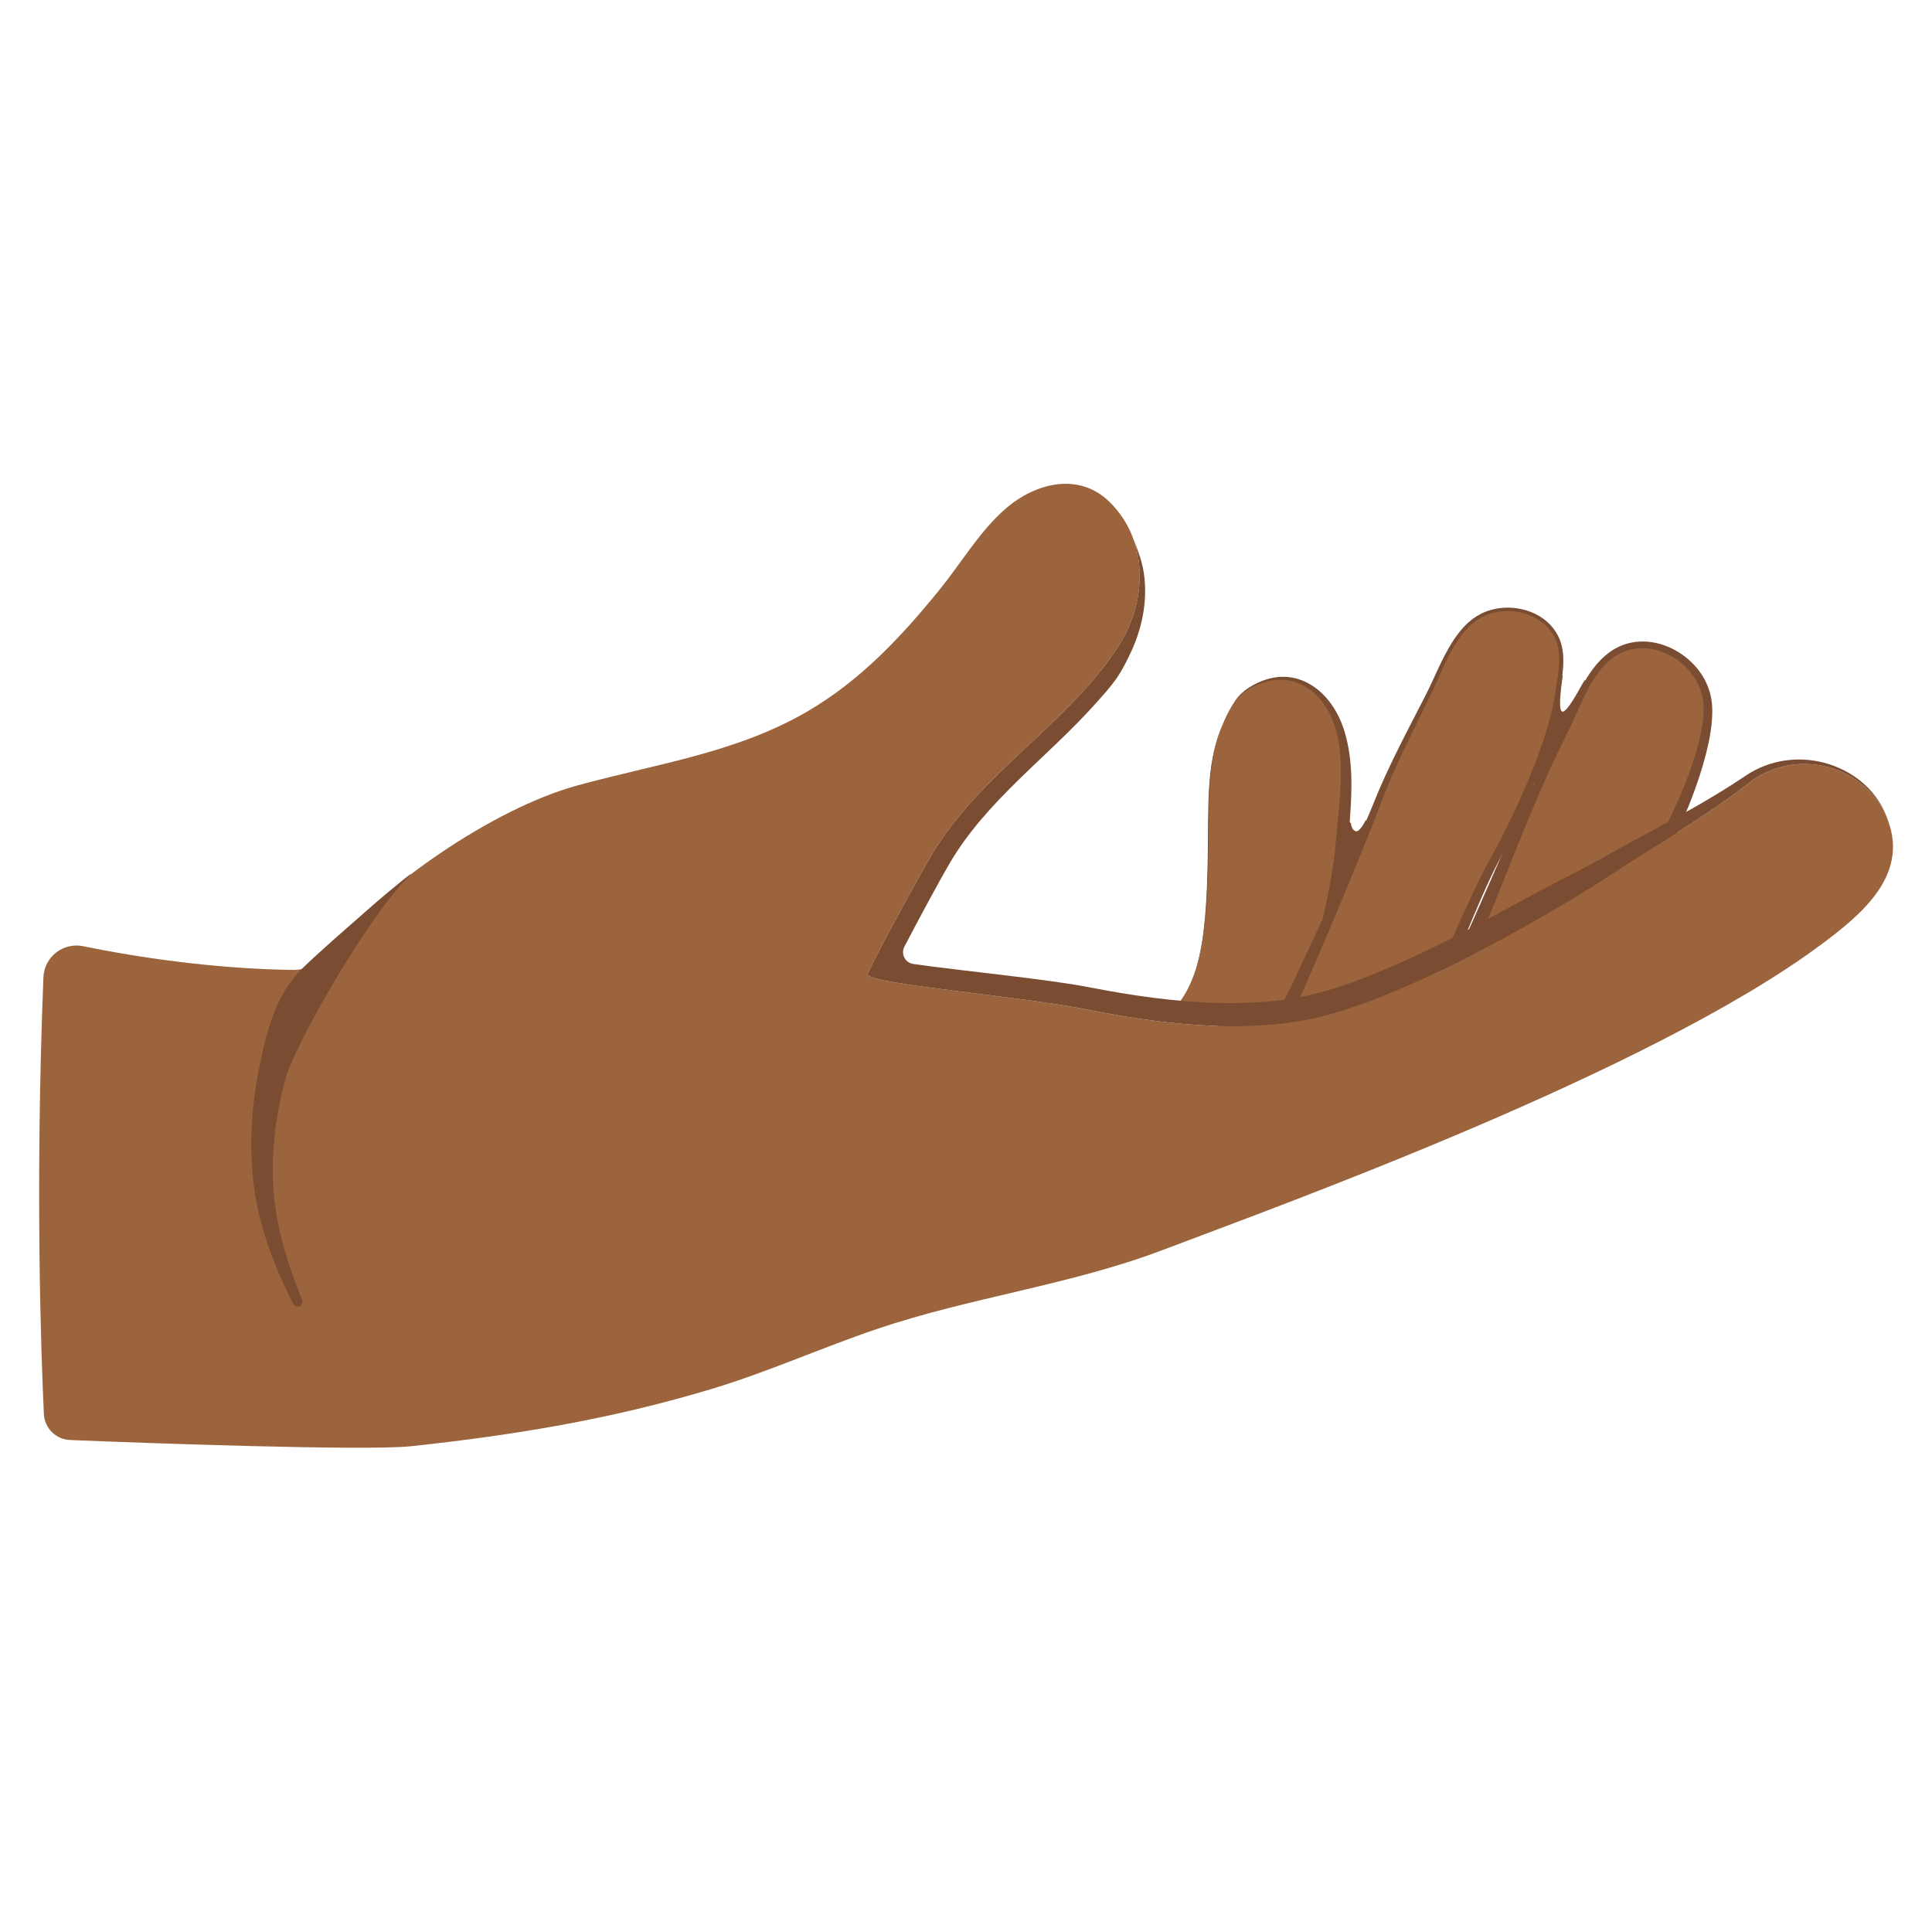 <?xml version='1.0' encoding='utf-8'?>
<svg xmlns="http://www.w3.org/2000/svg" xmlns:ns1="http://sodipodi.sourceforge.net/DTD/sodipodi-0.dtd" xmlns:ns2="http://www.inkscape.org/namespaces/inkscape" width="128" height="128" version="1.1" xml:space="preserve" style="fill-rule:evenodd;clip-rule:evenodd;stroke-linejoin:round;stroke-miterlimit:2;" id="svg40" ns1:docname="palm up hand.svg" ns2:version="1.1 (c68e22c387, 2021-05-23)" viewBox="0 0 128 128"><defs id="defs44" /><ns1:namedview id="namedview42" pagecolor="#ffffff" bordercolor="#666666" borderopacity="1.0" ns2:pageshadow="2" ns2:pageopacity="0.0" ns2:pagecheckerboard="0" showgrid="false" ns2:snap-global="false" ns2:zoom="8" ns2:cx="73.375" ns2:cy="57.5625" ns2:window-width="1920" ns2:window-height="1057" ns2:window-x="-8" ns2:window-y="-8" ns2:window-maximized="1" ns2:current-layer="svg40" /><g transform="matrix(1.211,0,0,1.211,-14.61,-4.427)" id="g4"><path d="M98.762,40.86C98.6,41.093 97.791,42.726 97.516,42.579C97.278,42.452 97.532,40.846 97.551,40.684C97.6,40.257 96.917,41.357 96.739,41.726C96.288,42.658 96.026,43.647 95.796,44.652C95.729,44.949 95.66,45.248 95.62,45.549C95.602,45.683 95.572,45.832 95.6,45.967C95.652,46.212 95.855,46.363 96.077,46.449C96.657,46.674 97.281,46.295 97.685,45.9C98.813,44.794 99.098,43.171 99.392,41.69" style="fill:#7a4c32;" id="path2" /></g><g transform="matrix(1.211,0,0,1.211,-14.61,-4.427)" id="g8"><path d="M85.981,48.714C85.969,48.864 86.091,49.115 86.262,49.137C86.439,49.159 86.709,48.683 86.77,48.546C86.793,48.493 86.884,48.609 86.907,48.629C87.006,48.715 87.1,48.842 87.142,48.967C87.285,49.395 87.315,49.824 87.326,50.272C87.336,50.705 87.378,51.145 87.151,51.533C87.067,51.675 86.951,51.796 86.827,51.903C86.57,52.124 86.253,52.286 85.909,52.305C85.545,52.325 85.204,52.197 84.884,52.034C84.463,51.82 84.046,51.509 83.8,51.1C83.478,50.568 83.56,49.961 83.668,49.381C83.708,49.166 83.751,48.952 83.8,48.739C83.826,48.627 83.854,48.482 83.937,48.393C84.066,48.257 84.265,48.19 84.443,48.15C84.73,48.085 85.025,48.046 85.305,47.953" style="fill:#7a4c32;" id="path6" /></g><g transform="matrix(1.211,0,0,1.211,-14.61,-4.427)" id="g14"><path d="M75.861,59.231C77.459,57.991 77.84,55.689 78.008,53.793C78.161,52.077 78.166,50.347 78.179,48.625C78.197,46.259 78.281,44.004 79.672,41.979C79.937,41.594 80.328,41.323 80.743,41.121C82.986,40.031 84.852,41.588 85.425,43.773C85.943,45.749 85.615,47.794 85.487,49.797C85.303,52.672 83.868,57.847 83.19,60.667" style="fill:#9b643c;" id="path10" /><path d="M78.99,43.209C78.801,43.629 78.654,44.057 78.542,44.494C78.204,45.812 78.171,47.199 78.157,48.625C78.15,49.658 78.146,50.693 78.111,51.727C78.089,52.417 78.053,53.105 77.993,53.792C77.895,54.923 77.722,56.199 77.259,57.308C76.947,58.057 76.503,58.73 75.861,59.231C76.507,58.733 76.955,58.061 77.272,57.313C77.741,56.205 77.92,54.927 78.024,53.794C78.086,53.108 78.125,52.419 78.15,51.729C78.187,50.695 78.192,49.659 78.2,48.626C78.208,47.202 78.245,45.819 78.567,44.5C78.673,44.063 78.811,43.632 78.99,43.209C79.177,42.793 79.406,42.386 79.686,41.988C79.82,41.799 79.984,41.639 80.168,41.502C80.351,41.366 80.554,41.254 80.761,41.159C81.872,40.655 82.873,40.791 83.657,41.333C84.422,41.862 84.972,42.776 85.215,43.828C85.395,44.605 85.436,45.387 85.421,46.173C85.398,47.374 85.234,48.581 85.137,49.775C85.054,50.941 84.758,52.489 84.394,54.102C83.867,56.44 83.196,58.913 82.788,60.57C82.735,60.792 82.871,61.015 83.093,61.068C83.315,61.122 83.538,60.985 83.591,60.763C83.983,59.099 84.636,56.614 85.137,54.264C85.491,52.607 85.769,51.016 85.837,49.82C85.893,48.61 86.028,47.385 85.994,46.171C85.972,45.344 85.871,44.524 85.635,43.718C85.305,42.598 84.651,41.65 83.792,41.125C82.933,40.599 81.87,40.49 80.725,41.084C80.518,41.19 80.317,41.315 80.136,41.46C79.954,41.606 79.79,41.774 79.659,41.97C79.387,42.375 79.168,42.788 78.99,43.209Z" style="fill:#7a4c32;" id="path12" /></g><g transform="matrix(1.21,-0.05,0.05,1.21,-17.974,0.128)" id="g20"><path d="M81.656,60.789C82.875,59.057 87.458,49.473 88.292,47.547C89.171,45.513 90.27,43.646 91.337,41.713C92.101,40.329 92.884,38.192 94.43,37.49C95.879,36.833 97.901,37.388 98.515,38.937C98.887,39.876 98.56,41.034 98.388,42.004C97.92,44.658 95.91,48.66 94.575,50.897C93.237,53.139 90.375,59.481 89.345,61.87" style="fill:#9b643c;" id="path16" /><path d="M81.994,61.027C82.501,60.28 83.589,58.113 84.741,55.71C86.307,52.444 87.996,48.743 88.463,47.621C88.804,46.809 89.178,46.022 89.573,45.248C90.17,44.079 90.813,42.937 91.443,41.772C91.889,40.949 92.339,39.862 92.956,38.967C93.369,38.368 93.857,37.856 94.469,37.576C95.171,37.258 96.011,37.232 96.751,37.475C97.488,37.717 98.124,38.227 98.417,38.975C98.56,39.343 98.59,39.745 98.565,40.155C98.528,40.774 98.367,41.41 98.261,41.982C98.062,43.049 97.609,44.335 97.049,45.633C96.227,47.537 95.177,49.464 94.372,50.776C93.802,51.703 92.959,53.335 92.089,55.097C90.866,57.577 89.591,60.315 88.966,61.706C88.875,61.915 88.972,62.158 89.181,62.249C89.39,62.339 89.634,62.242 89.724,62.033C90.305,60.629 91.49,57.863 92.637,55.358C93.447,53.589 94.238,51.951 94.777,51.018C95.558,49.674 96.568,47.701 97.356,45.762C97.897,44.431 98.334,43.116 98.516,42.027C98.613,41.445 98.766,40.796 98.794,40.167C98.813,39.725 98.772,39.292 98.612,38.898C98.29,38.095 97.604,37.551 96.81,37.294C96.025,37.041 95.135,37.067 94.392,37.405C93.747,37.695 93.23,38.227 92.791,38.852C92.162,39.747 91.691,40.833 91.231,41.655C90.579,42.811 89.917,43.944 89.296,45.102C88.88,45.876 88.483,46.66 88.12,47.472C87.623,48.578 85.842,52.223 84.18,55.43C82.978,57.749 81.84,59.836 81.319,60.551C81.187,60.738 81.232,60.996 81.419,61.127C81.605,61.258 81.863,61.213 81.994,61.027Z" style="fill:#7a4c32;" id="path18" /></g><g transform="matrix(1.211,0,0,1.211,-14.61,-4.698)" id="g26"><path d="M91.956,56.732C93.698,52.928 95.669,47.623 97.616,43.916C98.333,42.551 98.884,40.736 100.152,39.759C102.139,38.228 105.111,39.845 105.462,42.158C105.846,44.692 103.423,49.758 102.129,51.821" style="fill:#9b643c;" id="path22" /><path d="M92.331,56.904C93.494,54.252 94.749,50.879 96.048,47.816C96.625,46.456 97.213,45.158 97.798,44.011C98.218,43.196 98.576,42.219 99.067,41.357C99.388,40.793 99.767,40.28 100.26,39.898C101.199,39.181 102.37,39.209 103.342,39.692C104.31,40.172 105.081,41.104 105.234,42.192C105.373,43.212 105.032,44.645 104.499,46.114C103.73,48.233 102.551,50.422 101.779,51.602C101.658,51.795 101.717,52.05 101.91,52.171C102.103,52.292 102.358,52.233 102.479,52.04C103.224,50.8 104.34,48.506 105.054,46.305C105.565,44.728 105.87,43.2 105.69,42.123C105.49,40.903 104.607,39.871 103.509,39.347C102.408,38.822 101.095,38.803 100.045,39.619C99.513,40.026 99.103,40.574 98.751,41.175C98.248,42.035 97.869,43.008 97.434,43.82C96.818,44.962 96.2,46.257 95.581,47.611C94.2,50.631 92.827,53.951 91.58,56.56C91.485,56.767 91.577,57.012 91.784,57.107C91.991,57.202 92.236,57.111 92.331,56.904Z" style="fill:#7a4c32;" id="path24" /></g><g transform="matrix(1.211,0,0,1.211,-14.61,-4.427)" id="g30"><path d="m 28.143,56.719 c 0.577,0.002 1.124,-0.255 1.489,-0.702 3.339,-3.912 9.369,-8.105 13.993,-9.382 4.28,-1.182 8.678,-1.774 12.574,-4.036 2.927,-1.7 5.178,-4.103 7.288,-6.708 1.179,-1.455 2.176,-3.176 3.6,-4.412 1.617,-1.403 4.003,-2.015 5.68,-0.362 2.207,2.176 2.044,5.544 0.431,7.981 -2.811,4.247 -7.496,6.864 -10.124,11.263 -0.873,1.461 -3.613,6.519 -3.546,6.624 0.342,0.537 8.367,1.173 11.932,1.888 3.928,0.788 8.338,1.333 12.282,0.533 5.347,-1.085 13.904,-6.212 16.524,-7.938 2.63,-1.732 5.056,-3.093 7.511,-4.998 2.561,-1.988 6.483,-0.946 7.592,2.112 1.089,3.001 -1.473,5.117 -3.706,6.775 C 102.224,62.362 81.957,69.654 75.711,72.029 70.61,73.968 65.194,74.618 60.036,76.365 57.017,77.388 54.081,78.712 51.028,79.634 45.528,81.296 40.242,82.166 34.546,82.778 32.103,83.04 19.99,82.607 15.901,82.437 15.13,82.408 14.508,81.796 14.465,81.025 14.309,77.692 13.984,68.523 14.44,57.121 c 0.021,-0.533 0.277,-1.03 0.699,-1.357 0.422,-0.327 0.966,-0.452 1.488,-0.34 3.683,0.757 7.847,1.256 11.516,1.295 z" style="fill:#9b643c" id="path28" ns1:nodetypes="ccsccccscccccccccccccccscc" /></g><g transform="matrix(1.211,0,0,1.211,-14.61,-4.427)" id="g34"><path d="M74.097,33.22C74.763,35.138 74.351,37.356 73.198,39.098C70.387,43.345 65.702,45.962 63.074,50.361C62.201,51.822 59.461,56.88 59.528,56.985C59.87,57.522 67.895,58.158 71.46,58.873C75.388,59.661 79.798,60.206 83.742,59.406C89.089,58.321 97.646,53.194 100.266,51.468C102.896,49.736 105.322,48.375 107.777,46.47C110.332,44.487 114.241,45.519 115.361,48.56C114.848,46.992 113.594,45.937 112.151,45.47C110.644,44.983 108.93,45.154 107.512,46.129C106.75,46.644 105.997,47.105 105.239,47.548C103.434,48.601 101.629,49.514 99.7,50.61C98.884,51.078 97.488,51.764 95.845,52.644C94.114,53.57 92.118,54.711 90.075,55.683C87.752,56.788 85.406,57.747 83.486,58.143C81.993,58.455 80.428,58.56 78.85,58.529C76.431,58.482 73.983,58.121 71.7,57.676C69.265,57.205 64.757,56.783 62.021,56.393C61.813,56.36 61.634,56.229 61.539,56.042C61.445,55.855 61.446,55.633 61.542,55.447C62.374,53.851 63.501,51.767 64.001,50.915C66.03,47.438 69.384,45.087 72.023,42.124C72.444,41.65 72.877,41.182 73.228,40.653C73.466,40.295 73.654,39.915 73.845,39.526C74.547,38.104 74.871,36.525 74.641,35.002C74.551,34.409 74.357,33.858 74.132,33.302L74.097,33.22Z" style="fill:#7a4c32;" id="path32" /></g><g transform="matrix(1.211,0,0,1.211,-14.627,-4.339)" id="g38"><path d="M 28.637,56.546 C 27.101,58.048 26.612,60.182 26.212,62.259 c -0.399,2.075 -0.512,4.196 -0.224,6.351 0.145,1.085 0.431,2.187 0.81,3.261 0.372,1.058 0.828,2.085 1.316,3.04 0.063,0.136 0.224,0.195 0.36,0.132 0.135,-0.063 0.194,-0.224 0.131,-0.36 -0.401,-0.962 -0.767,-1.993 -1.049,-3.047 -0.278,-1.038 -0.468,-2.094 -0.526,-3.124 -0.113,-2.031 0.143,-4.001 0.666,-5.908 0.522,-1.907 4.48,-8.832 6.803,-11.145 0.649,-0.646 -4.282,3.544 -5.862,5.087 z" style="fill:#7a4c32" id="path36" ns1:nodetypes="ccsccccccccc" /></g></svg>